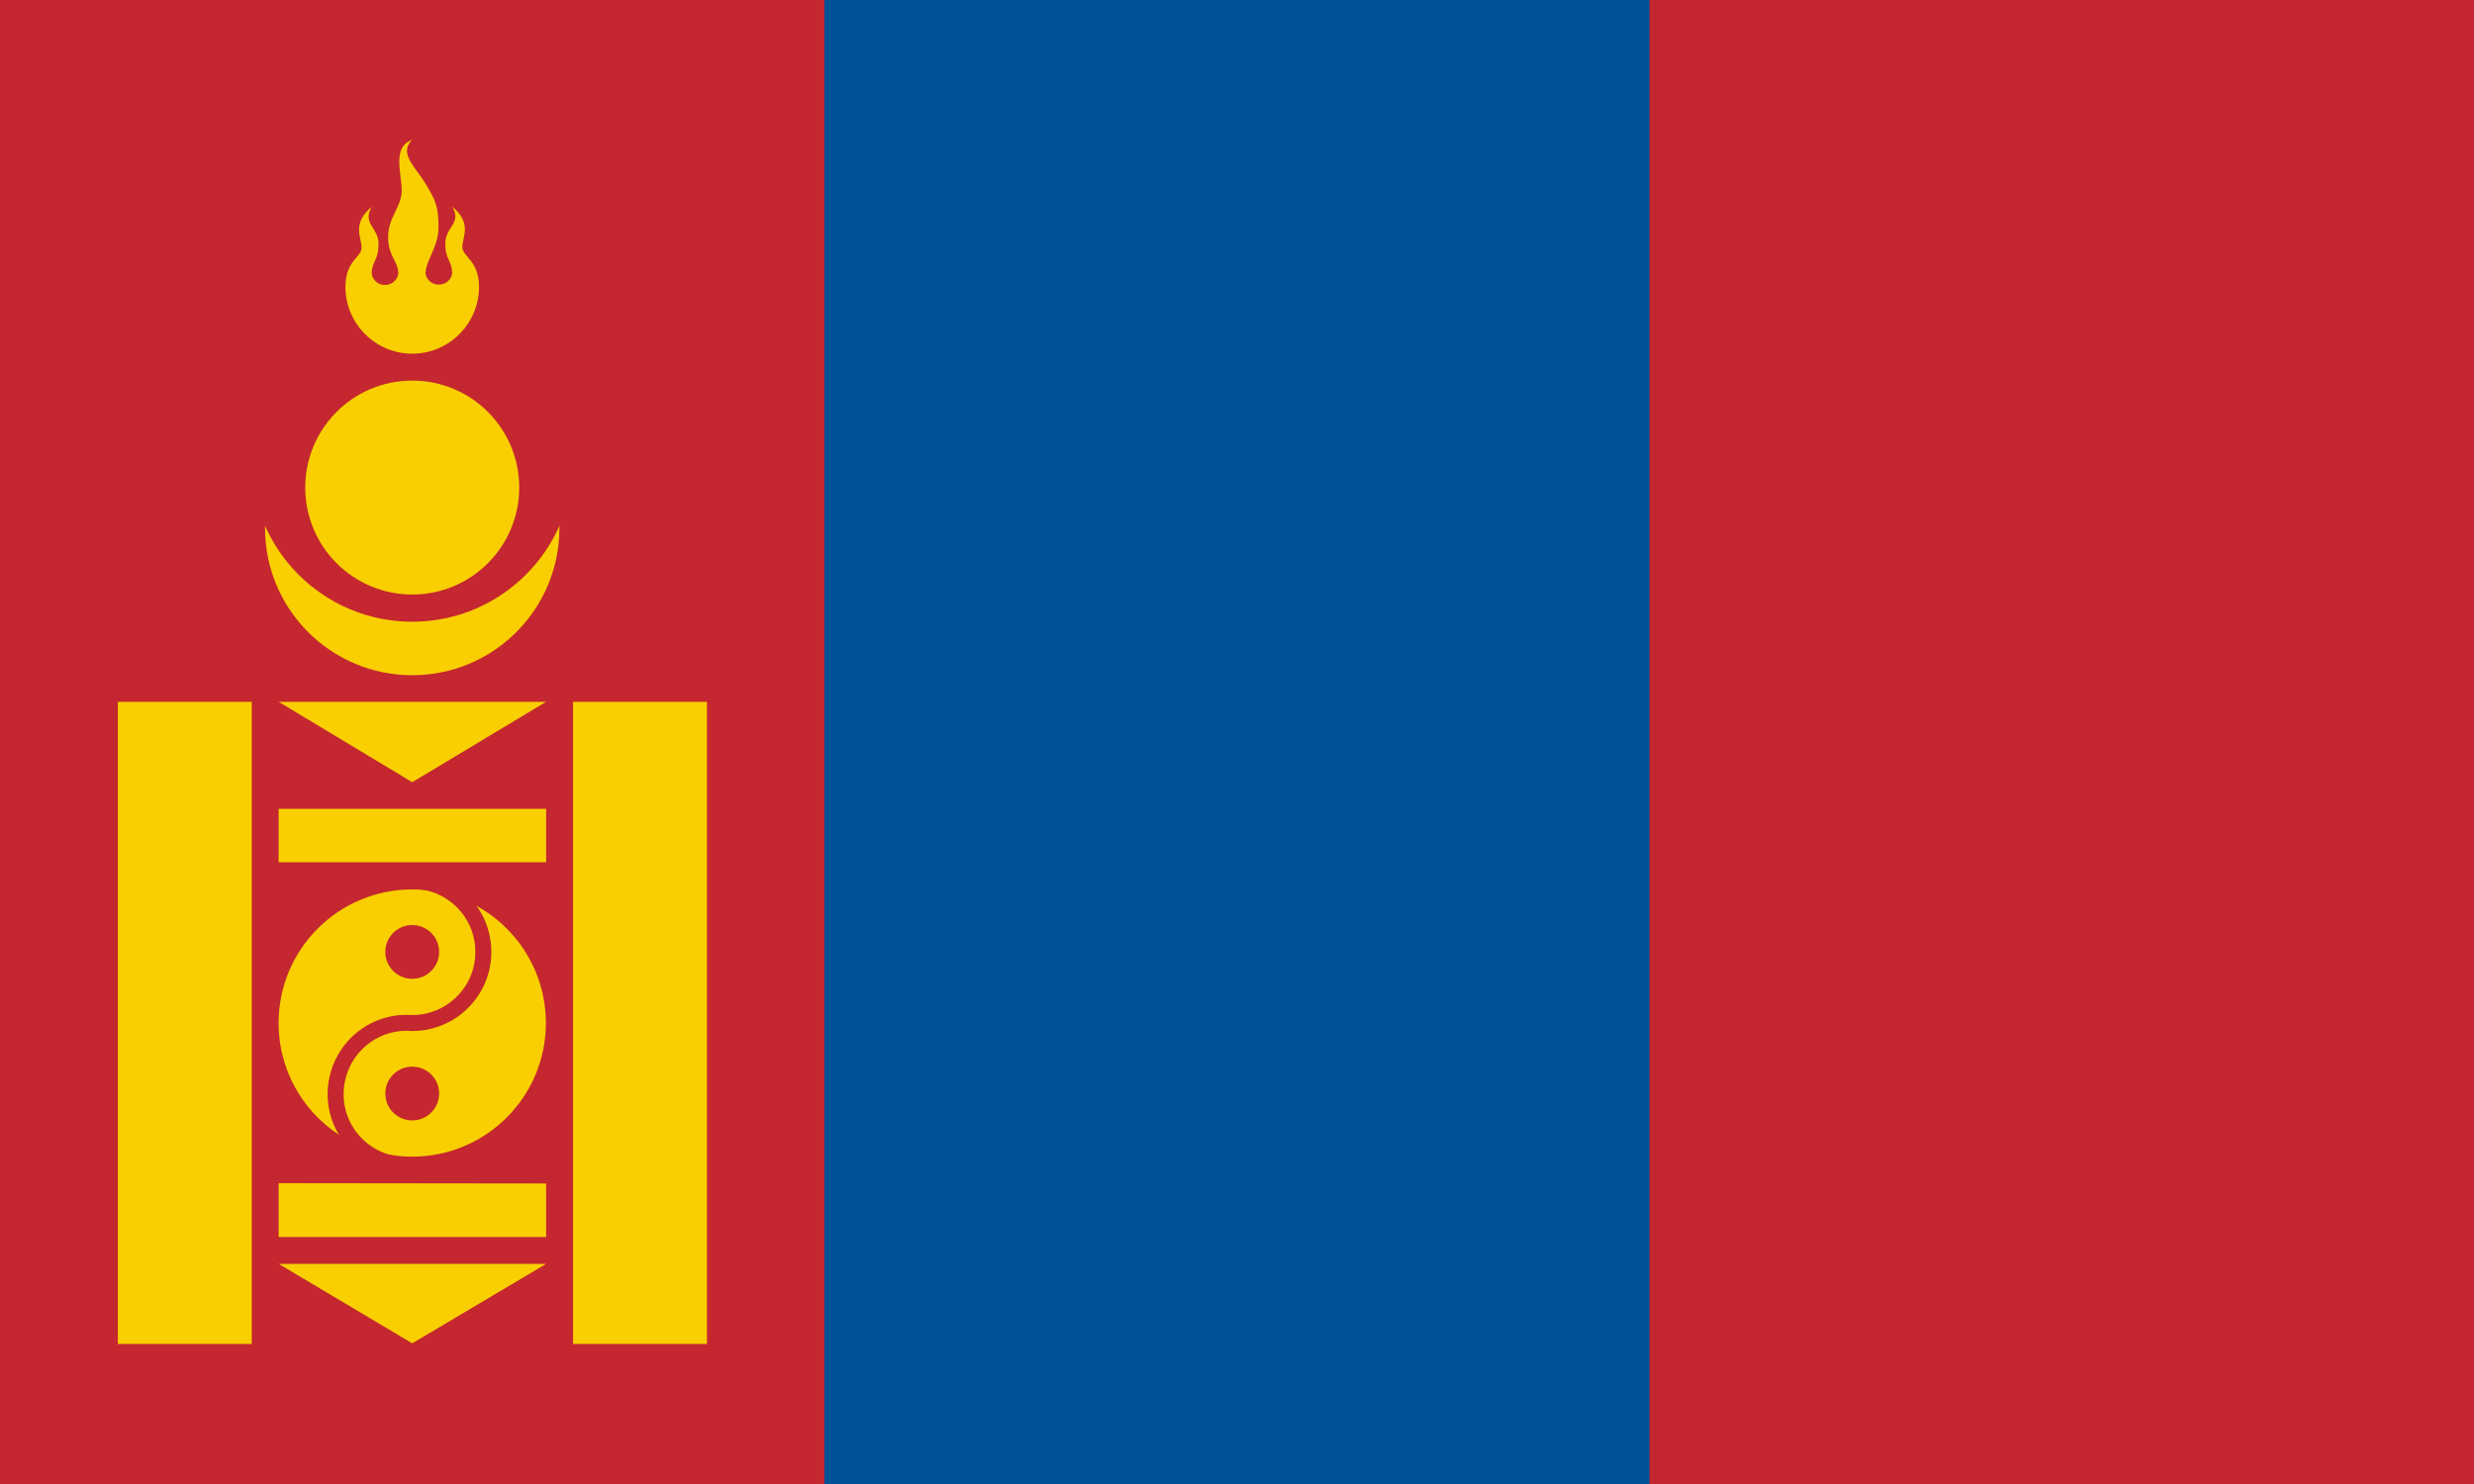 <?xml version="1.0" encoding="utf-8"?>
<!-- Generator: Adobe Illustrator 24.0.1, SVG Export Plug-In . SVG Version: 6.00 Build 0)  -->
<svg version="1.1" id="flag-icons-mn" xmlns="http://www.w3.org/2000/svg" xmlns:xlink="http://www.w3.org/1999/xlink" x="0px"
	 y="0px" viewBox="0 0 800 480" style="enable-background:new 0 0 800 480;" xml:space="preserve">
<style type="text/css">
	.st0{fill:#C4272F;}
	.st1{fill:#015197;}
	.st2{fill:#F9CF02;}
	.st3{fill-rule:evenodd;clip-rule:evenodd;fill:#F9CF02;}
	.st4{fill:#F9CF02;stroke:#C4272F;stroke-width:5.169;}
	.st5{fill:none;stroke:#C4272F;stroke-width:5.169;}
</style>
<path class="st0" d="M0,0h800v480H0V0z"/>
<path class="st1" d="M266.6,0h266.8v480H266.6V0z"/>
<g>
	<circle class="st2" cx="133.3" cy="170.8" r="47.6"/>
	<circle class="st0" cx="133.3" cy="149.1" r="52"/>
	<path class="st3" d="M111.7,92.8c0,11.9,9.7,21.6,21.6,21.6c11.9,0,21.6-9.7,21.6-21.6c0-8.6-5.4-9.8-5.4-12.9
		c0-3.3,3.3-7.6-3.3-13.1c3.3,5.4-2.2,6.5-2.2,12c0,5.4,2.2,5.4,2.2,9.7c-0.4,2.4-2.7,3.9-5.1,3.5c-1.8-0.3-3.2-1.7-3.5-3.5
		c0-4.2,4.2-8.6,4.2-15c0-6.7-1-8.8-4.2-14.1c-3.3-5.4-8.7-9.8-4.4-14.1c-6.5,2.2-3.3,10.9-3.3,16.3s-4.4,8.6-4.4,15
		c0,6.4,3.3,7.8,3.3,12c-0.4,2.4-2.7,3.9-5.1,3.5c-1.8-0.3-3.2-1.7-3.5-3.5c0-4.2,2.2-4.2,2.2-9.7c0-5.4-5.4-6.5-2.2-12
		c-6.5,5.4-3.3,9.8-3.3,13.1C117.1,83.2,111.7,84.1,111.7,92.8z"/>
	<circle class="st2" cx="133.3" cy="157.7" r="34.6"/>
	<path class="st2" d="M38.1,227v207.7h43.3V227H38.1z M185.3,227v207.7h43.3V227H185.3z M90.1,261.6v17.3h86.5v-17.3L90.1,261.6z
		 M90.1,382.7v17.4h86.5v-17.3L90.1,382.7z M90.1,227h86.5l-43.3,26L90.1,227z M90.1,408.8h86.5l-43.3,25.7L90.1,408.8z"/>
	<circle class="st4" cx="133.3" cy="330.9" r="45.8"/>
	<path class="st5" d="M133.3,284.9c12.7,0,23,10.3,23,23c0,12.7-10.3,23-23,23c-12.7-1-23.7,8.5-24.7,21.2
		c-1,12.7,8.5,23.7,21.2,24.7c1.2,0.1,2.4,0.1,3.5,0"/>
	<circle class="st0" cx="133.3" cy="307.9" r="8.7"/>
	<circle class="st0" cx="133.3" cy="353.7" r="8.7"/>
</g>
</svg>
